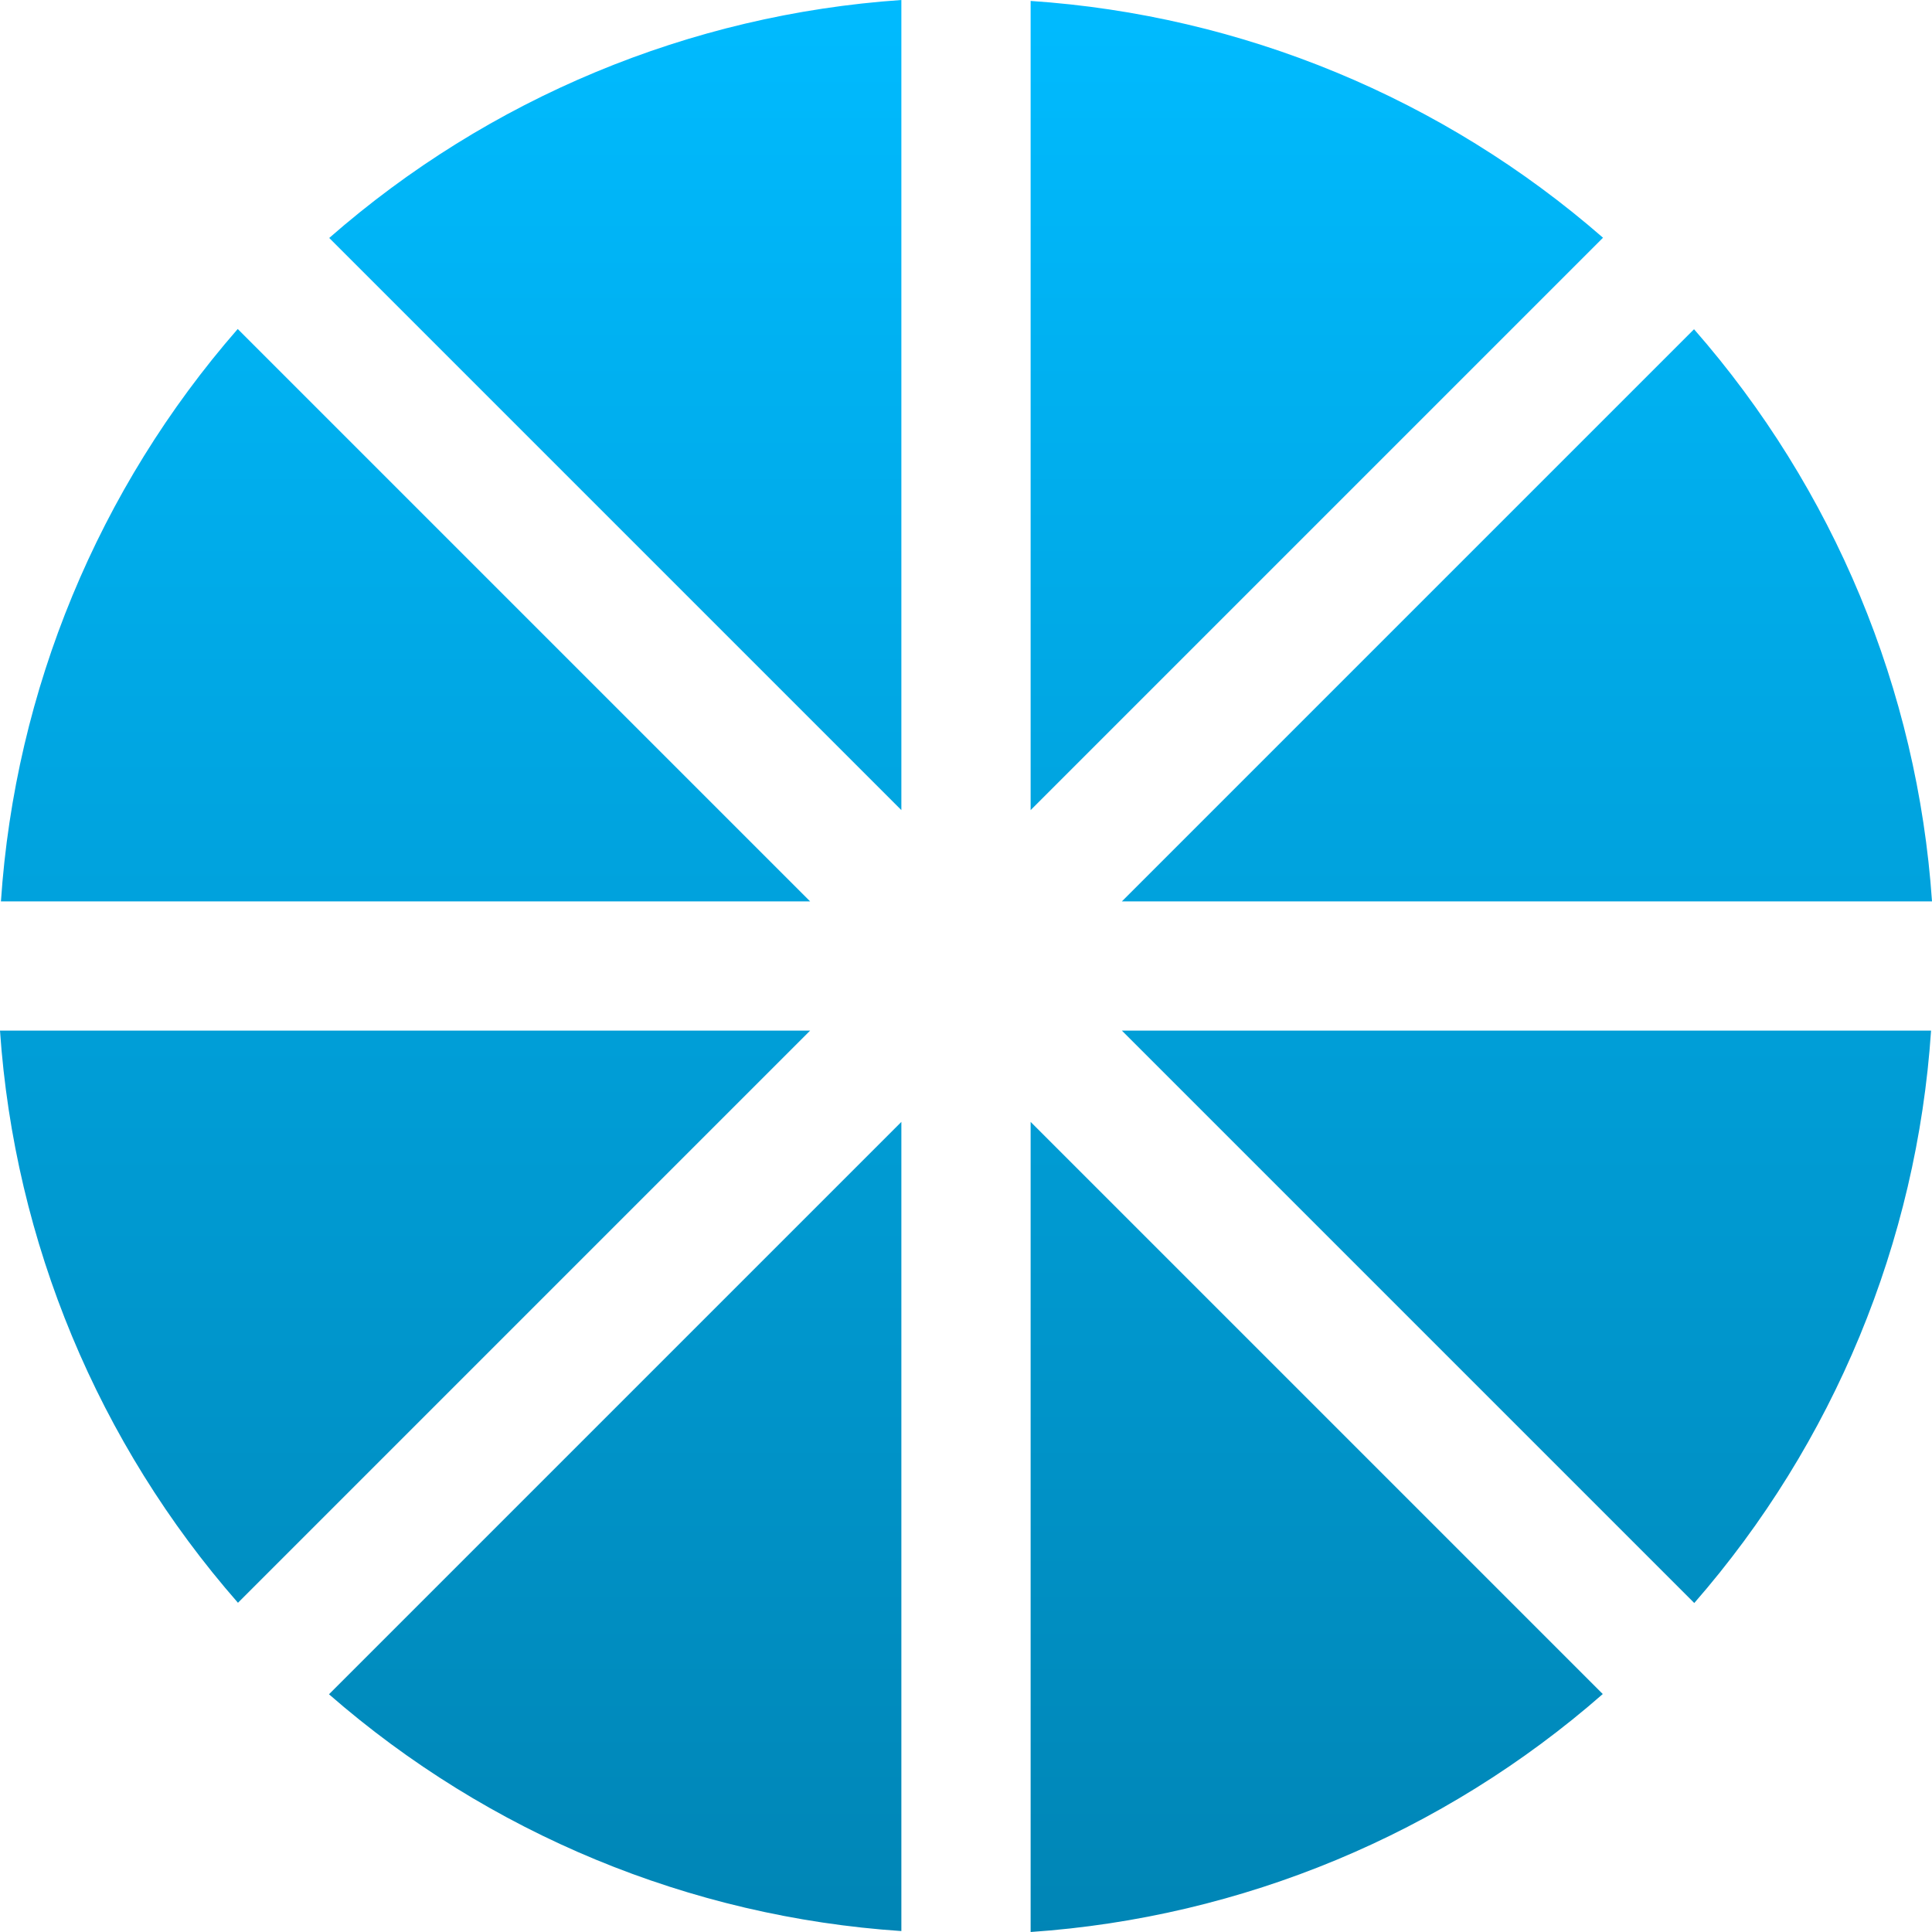 <svg xmlns="http://www.w3.org/2000/svg" xmlns:xlink="http://www.w3.org/1999/xlink" width="64" height="64" viewBox="0 0 64 64" version="1.1">
<defs>
<linearGradient id="linear0" gradientUnits="userSpaceOnUse" x1="0" y1="0" x2="0" y2="1" gradientTransform="matrix(64,0,0,64,0,0)">
<stop offset="0" style="stop-color:#00bbff;stop-opacity:1;"/>
<stop offset="1" style="stop-color:#0085b5;stop-opacity:1;"/>
</linearGradient>
</defs>
<g id="surface1">
<path style=" stroke:none;fill-rule:nonzero;fill:url(#linear0);" d="M 29.859 0 C 22.852 0.48 16.191 3.254 10.906 7.883 L 29.859 26.836 Z M 34.141 0.031 L 34.141 26.836 L 53.102 7.875 C 47.809 3.258 41.148 0.5 34.141 0.031 Z M 7.875 10.898 C 3.258 16.191 0.5 22.852 0.031 29.859 L 26.836 29.859 Z M 56.117 10.906 L 37.164 29.859 L 64 29.859 C 63.52 22.852 60.746 16.191 56.117 10.906 Z M 0 34.141 C 0.48 41.148 3.254 47.809 7.883 53.094 L 26.836 34.141 Z M 37.164 34.141 L 56.125 53.102 C 60.742 47.809 63.5 41.148 63.969 34.141 Z M 29.859 37.164 L 10.898 56.125 C 16.191 60.742 22.852 63.5 29.859 63.969 Z M 34.141 37.164 L 34.141 64 C 41.148 63.52 47.809 60.746 53.094 56.117 Z M 34.141 37.164 "/>
</g>
</svg>
